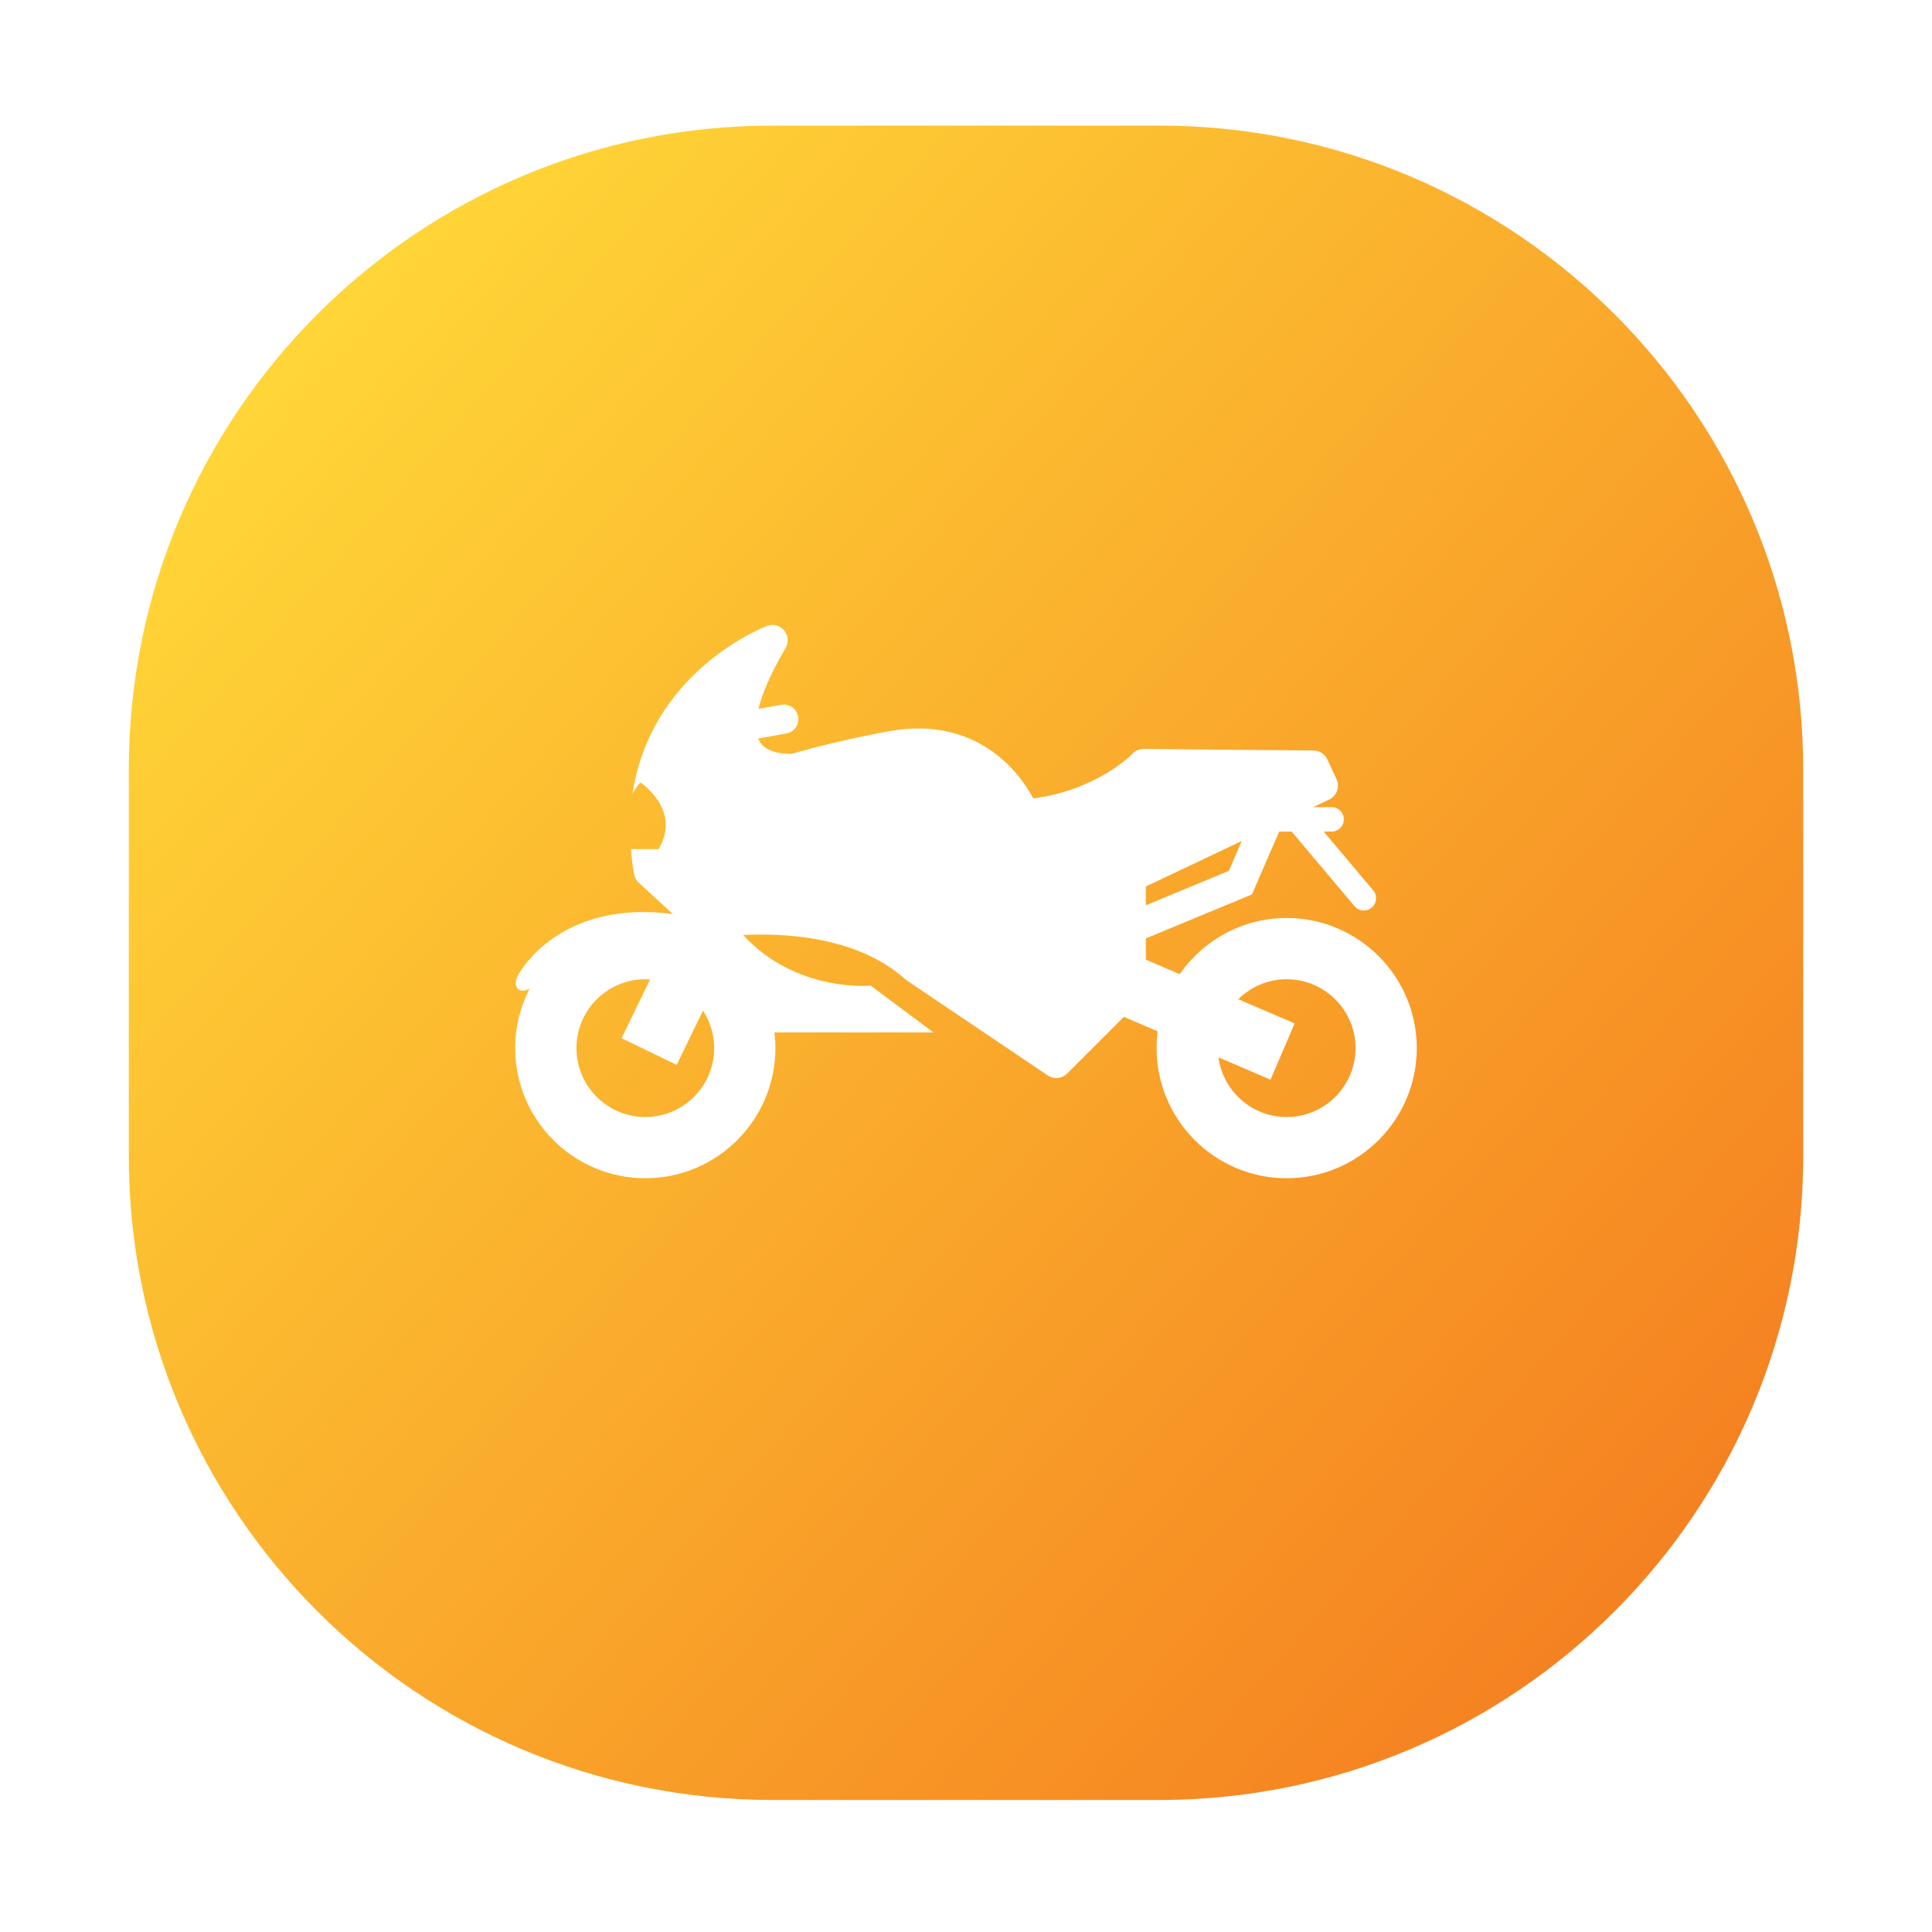 <svg width="60" height="60" viewBox="0 0 60 60" fill="none" xmlns="http://www.w3.org/2000/svg">
<g filter="url(#filter0_dd)">
<path d="M24 54C12.954 54 4 45.046 4 34L4 22C4 10.954 12.954 2 24 2L36 2C47.046 2 56 10.954 56 22L56 34C56 45.046 47.046 54 36 54L24 54Z" fill="url(#paint0_linear)"/>
</g>
<path d="M39.959 28.509C38.584 28.509 37.368 29.201 36.637 30.253L35.586 29.803V29.144L38.88 27.777L39.726 25.827H40.115L42.064 28.141C42.139 28.23 42.247 28.277 42.355 28.277C42.441 28.277 42.528 28.247 42.6 28.187C42.76 28.052 42.781 27.812 42.646 27.651L41.109 25.826H41.354C41.564 25.826 41.734 25.656 41.734 25.446C41.734 25.236 41.564 25.066 41.354 25.066H40.782L41.28 24.83C41.516 24.718 41.617 24.437 41.508 24.2L41.221 23.582C41.144 23.416 40.977 23.309 40.794 23.307L35.519 23.259C35.517 23.259 35.516 23.259 35.514 23.259C35.382 23.259 35.256 23.314 35.166 23.411C35.156 23.421 34.079 24.537 32.09 24.796C31.96 24.555 31.747 24.215 31.432 23.877C30.667 23.057 29.662 22.623 28.526 22.623C28.296 22.623 28.057 22.641 27.816 22.676C27.815 22.676 27.813 22.676 27.812 22.677C27.756 22.685 26.429 22.892 24.592 23.407C24.572 23.408 24.543 23.409 24.508 23.409C24.297 23.409 23.785 23.372 23.586 23.023C23.572 22.998 23.558 22.969 23.545 22.936L24.423 22.777C24.669 22.732 24.832 22.497 24.787 22.252C24.742 22.006 24.507 21.844 24.262 21.888L23.554 22.017C23.662 21.57 23.908 20.958 24.397 20.125C24.499 19.951 24.481 19.732 24.351 19.578C24.259 19.468 24.125 19.409 23.987 19.409C23.931 19.409 23.874 19.419 23.82 19.439C23.767 19.459 22.516 19.94 21.381 21.126C20.654 21.886 19.883 23.042 19.641 24.66C19.706 24.534 19.786 24.412 19.886 24.298C19.886 24.298 21.184 25.146 20.451 26.372H19.592C19.613 26.621 19.645 26.878 19.691 27.143C19.709 27.247 19.76 27.341 19.837 27.413L20.899 28.388C17.408 27.92 16.153 30.185 16.153 30.185C15.891 30.534 16.023 30.91 16.445 30.71C16.161 31.262 16 31.888 16 32.55C16 34.779 17.813 36.591 20.041 36.591C22.269 36.591 24.081 34.779 24.081 32.55C24.081 32.385 24.07 32.222 24.051 32.062H28.988L27.039 30.609C27.039 30.609 24.726 30.833 23.076 29.037C23.249 29.028 23.437 29.023 23.638 29.023C24.976 29.023 26.838 29.264 28.113 30.411C28.13 30.425 28.147 30.439 28.165 30.451L32.539 33.399C32.62 33.454 32.712 33.48 32.804 33.48C32.927 33.48 33.049 33.433 33.141 33.341L34.903 31.579L35.953 32.029C35.931 32.2 35.919 32.374 35.919 32.55C35.919 34.779 37.731 36.591 39.959 36.591C42.187 36.591 44 34.779 44 32.55C44 30.322 42.187 28.509 39.959 28.509ZM35.586 27.53L38.563 26.118L38.161 27.046L35.586 28.114V27.53ZM20.041 34.69C18.861 34.69 17.902 33.73 17.902 32.55C17.902 31.371 18.861 30.411 20.041 30.411C20.09 30.411 20.14 30.413 20.189 30.417L19.304 32.241L21.015 33.071L21.833 31.384C22.052 31.72 22.18 32.12 22.18 32.55C22.18 33.73 21.22 34.69 20.041 34.69ZM39.959 34.69C38.877 34.69 37.98 33.882 37.84 32.837L39.458 33.53L40.207 31.782L38.455 31.032C38.841 30.648 39.373 30.411 39.959 30.411C41.139 30.411 42.098 31.371 42.098 32.55C42.098 33.73 41.139 34.69 39.959 34.69Z" fill="white"/>
<defs>
<filter id="filter0_dd" x="0.4" y="1.19209e-07" width="59.2" height="59.2" filterUnits="userSpaceOnUse" color-interpolation-filters="sRGB">
<feFlood flood-opacity="0" result="BackgroundImageFix"/>
<feColorMatrix in="SourceAlpha" type="matrix" values="0 0 0 0 0 0 0 0 0 0 0 0 0 0 0 0 0 0 127 0" result="hardAlpha"/>
<feOffset dy="0.3"/>
<feGaussianBlur stdDeviation="0.45"/>
<feColorMatrix type="matrix" values="0 0 0 0 0 0 0 0 0 0 0 0 0 0 0 0 0 0 0.108 0"/>
<feBlend mode="normal" in2="BackgroundImageFix" result="effect1_dropShadow"/>
<feColorMatrix in="SourceAlpha" type="matrix" values="0 0 0 0 0 0 0 0 0 0 0 0 0 0 0 0 0 0 127 0" result="hardAlpha"/>
<feOffset dy="1.6"/>
<feGaussianBlur stdDeviation="1.8"/>
<feColorMatrix type="matrix" values="0 0 0 0 0 0 0 0 0 0 0 0 0 0 0 0 0 0 0.132 0"/>
<feBlend mode="normal" in2="effect1_dropShadow" result="effect2_dropShadow"/>
<feBlend mode="normal" in="SourceGraphic" in2="effect2_dropShadow" result="shape"/>
</filter>
<linearGradient id="paint0_linear" x1="9" y1="9.5" x2="51" y2="46.5" gradientUnits="userSpaceOnUse">
<stop stop-color="#FFD537"/>
<stop offset="1" stop-color="#F58221"/>
</linearGradient>
</defs>
</svg>
